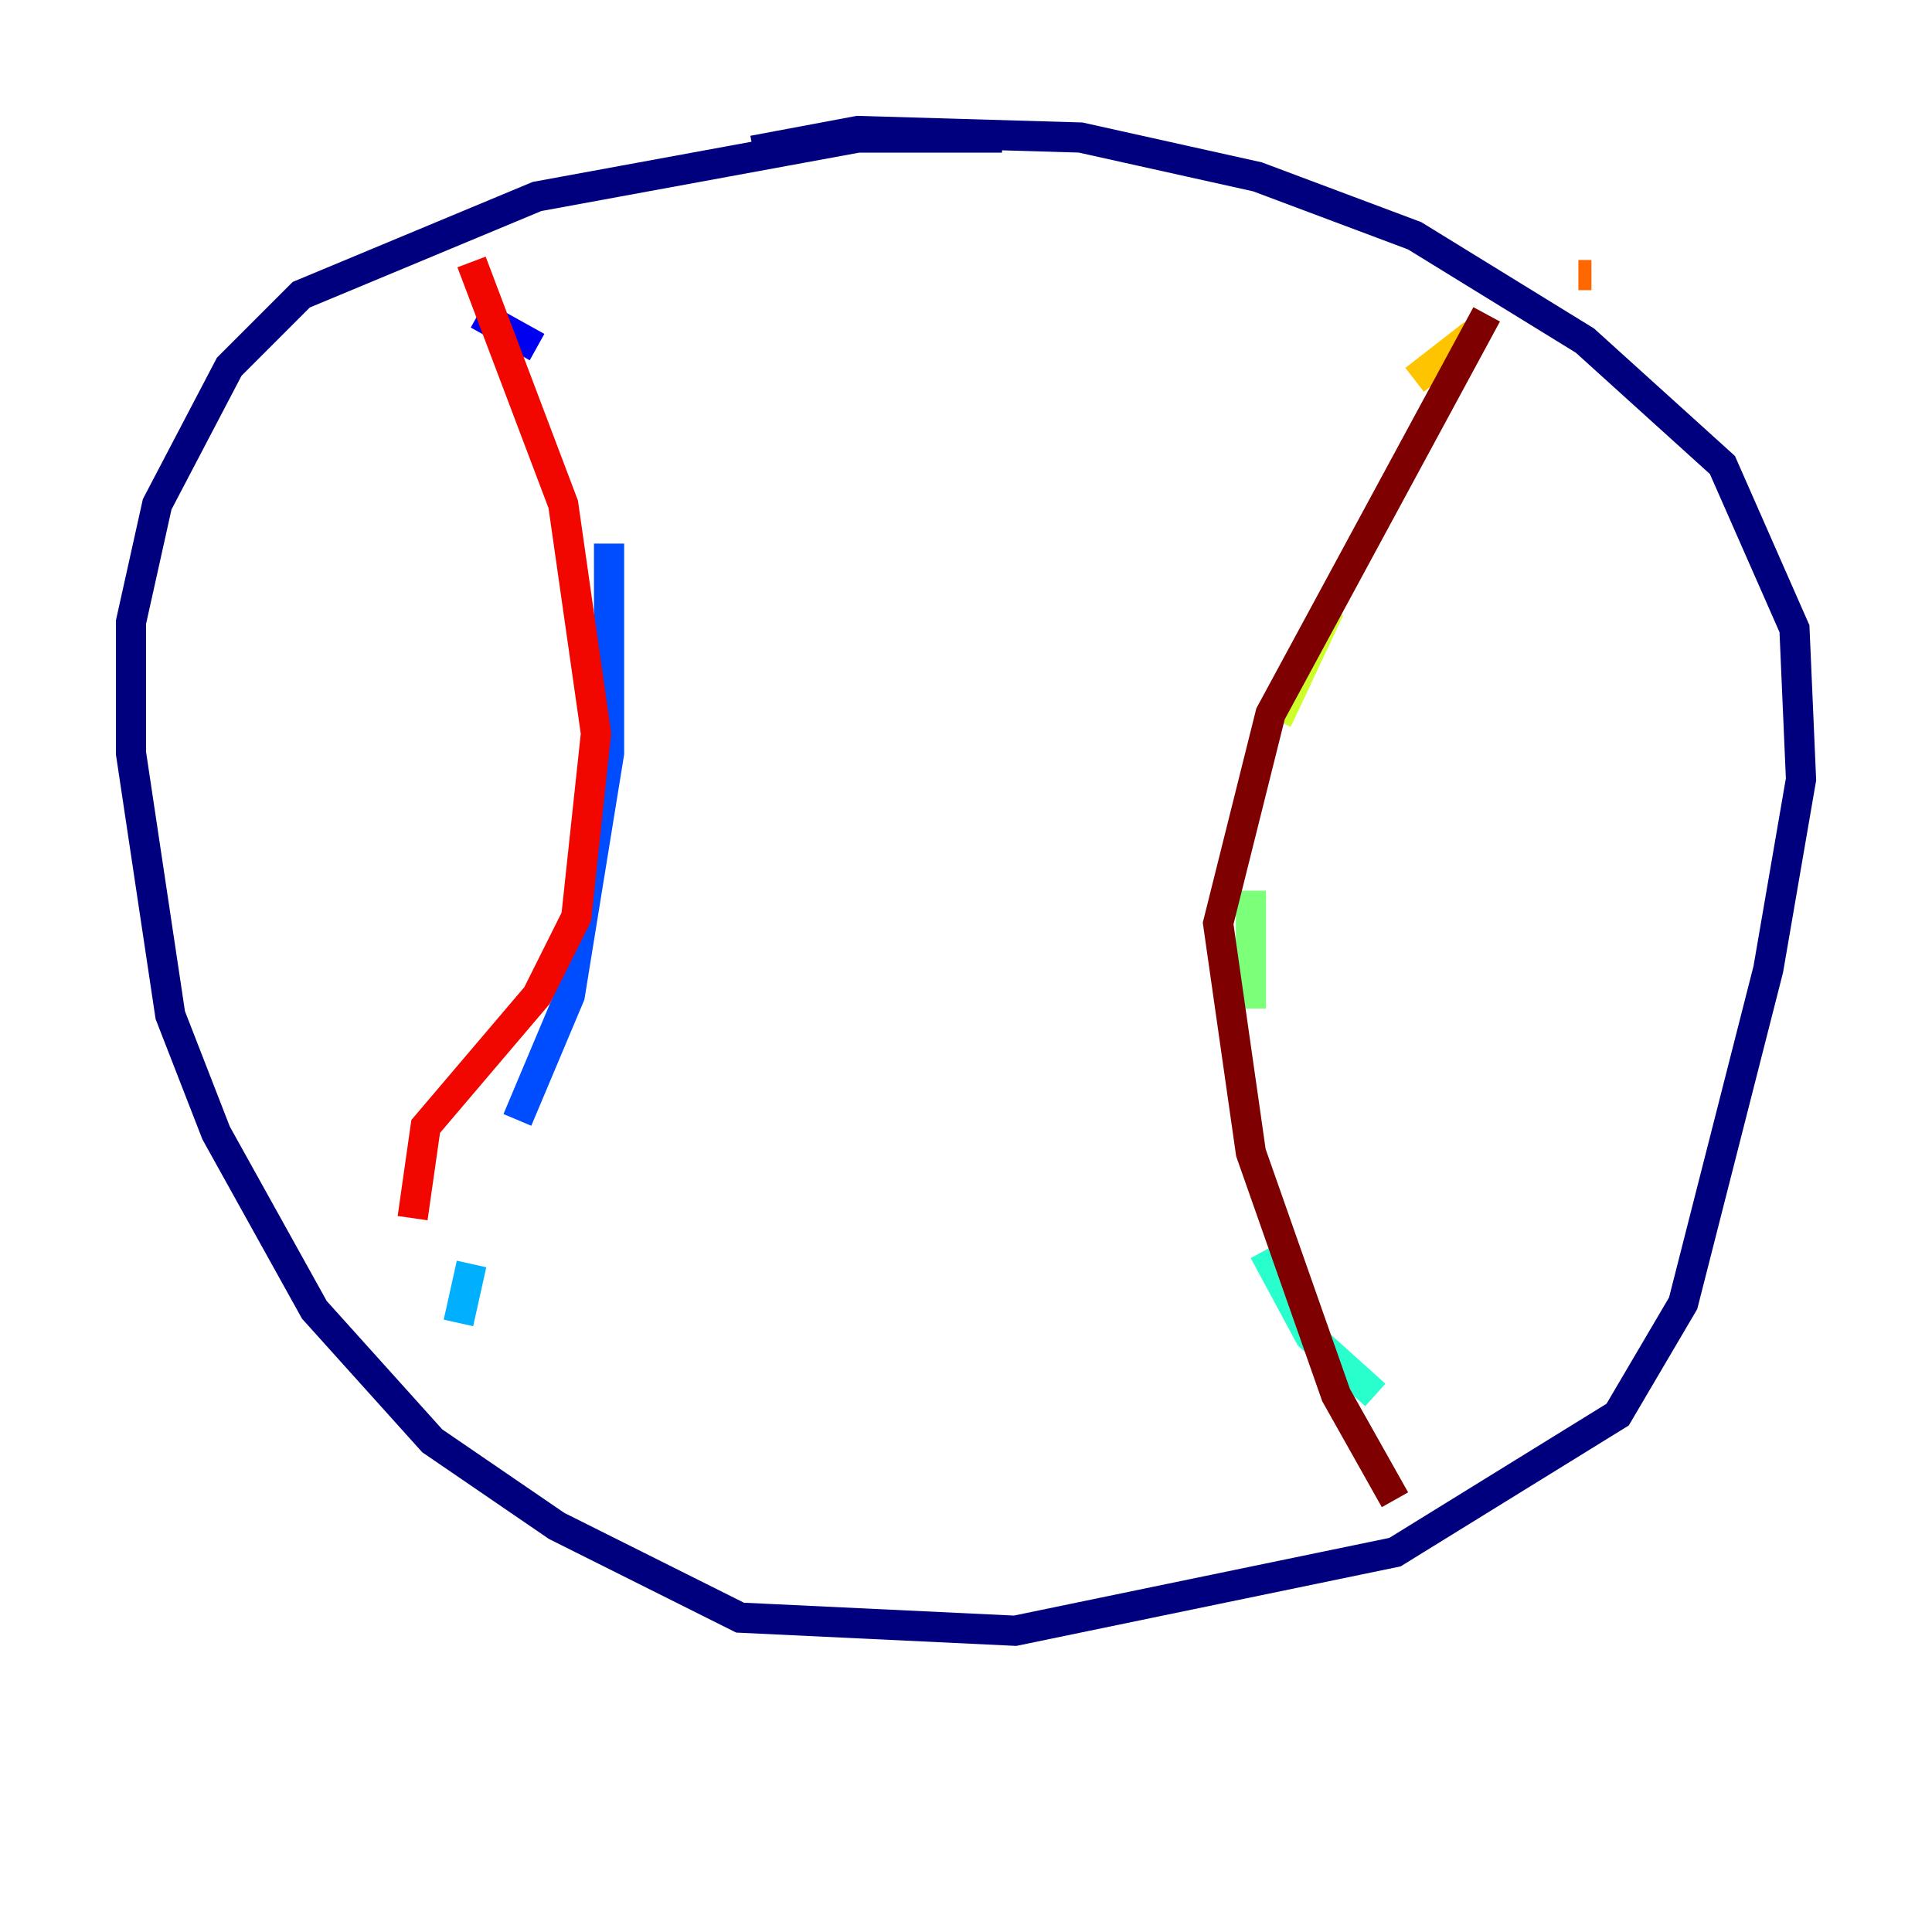 <?xml version="1.0" encoding="utf-8" ?>
<svg baseProfile="tiny" height="128" version="1.2" viewBox="0,0,128,128" width="128" xmlns="http://www.w3.org/2000/svg" xmlns:ev="http://www.w3.org/2001/xml-events" xmlns:xlink="http://www.w3.org/1999/xlink"><defs /><polyline fill="none" points="66.386,9.112 56.841,9.112 35.58,13.017 19.959,19.525 15.186,24.298 10.414,33.41 8.678,41.22 8.678,49.898 11.281,67.254 14.319,75.064 20.827,86.78 28.637,95.458 36.881,101.098 49.031,107.173 67.254,108.041 92.42,102.834 107.173,93.722 111.512,86.346 117.153,64.217 119.322,51.634 118.888,41.654 114.115,30.807 105.003,22.563 93.722,15.62 83.308,11.715 71.593,9.112 56.841,8.678 49.898,9.98" stroke="#00007f" stroke-width="2" /><polyline fill="none" points="31.675,20.827 35.58,22.997" stroke="#0000f1" stroke-width="2" /><polyline fill="none" points="40.352,36.014 40.352,49.898 37.749,65.953 34.278,74.197" stroke="#004cff" stroke-width="2" /><polyline fill="none" points="31.241,83.742 30.373,87.647" stroke="#00b0ff" stroke-width="2" /><polyline fill="none" points="91.119,92.42 86.78,88.515 83.742,82.875" stroke="#29ffcd" stroke-width="2" /><polyline fill="none" points="82.875,66.82 82.875,59.01" stroke="#7cff79" stroke-width="2" /><polyline fill="none" points="84.61,47.729 88.081,40.352" stroke="#cdff29" stroke-width="2" /><polyline fill="none" points="93.722,25.166 97.627,22.129" stroke="#ffc400" stroke-width="2" /><polyline fill="none" points="104.57,18.224 105.437,18.224" stroke="#ff6700" stroke-width="2" /><polyline fill="none" points="31.241,17.356 37.315,33.41 39.485,48.597 38.183,60.746 35.58,65.953 28.203,74.63 27.336,80.705" stroke="#f10700" stroke-width="2" /><polyline fill="none" points="92.42,99.363 88.515,92.42 82.875,76.366 80.705,61.18 84.176,47.295 98.495,20.827" stroke="#7f0000" stroke-width="2" /></svg>
